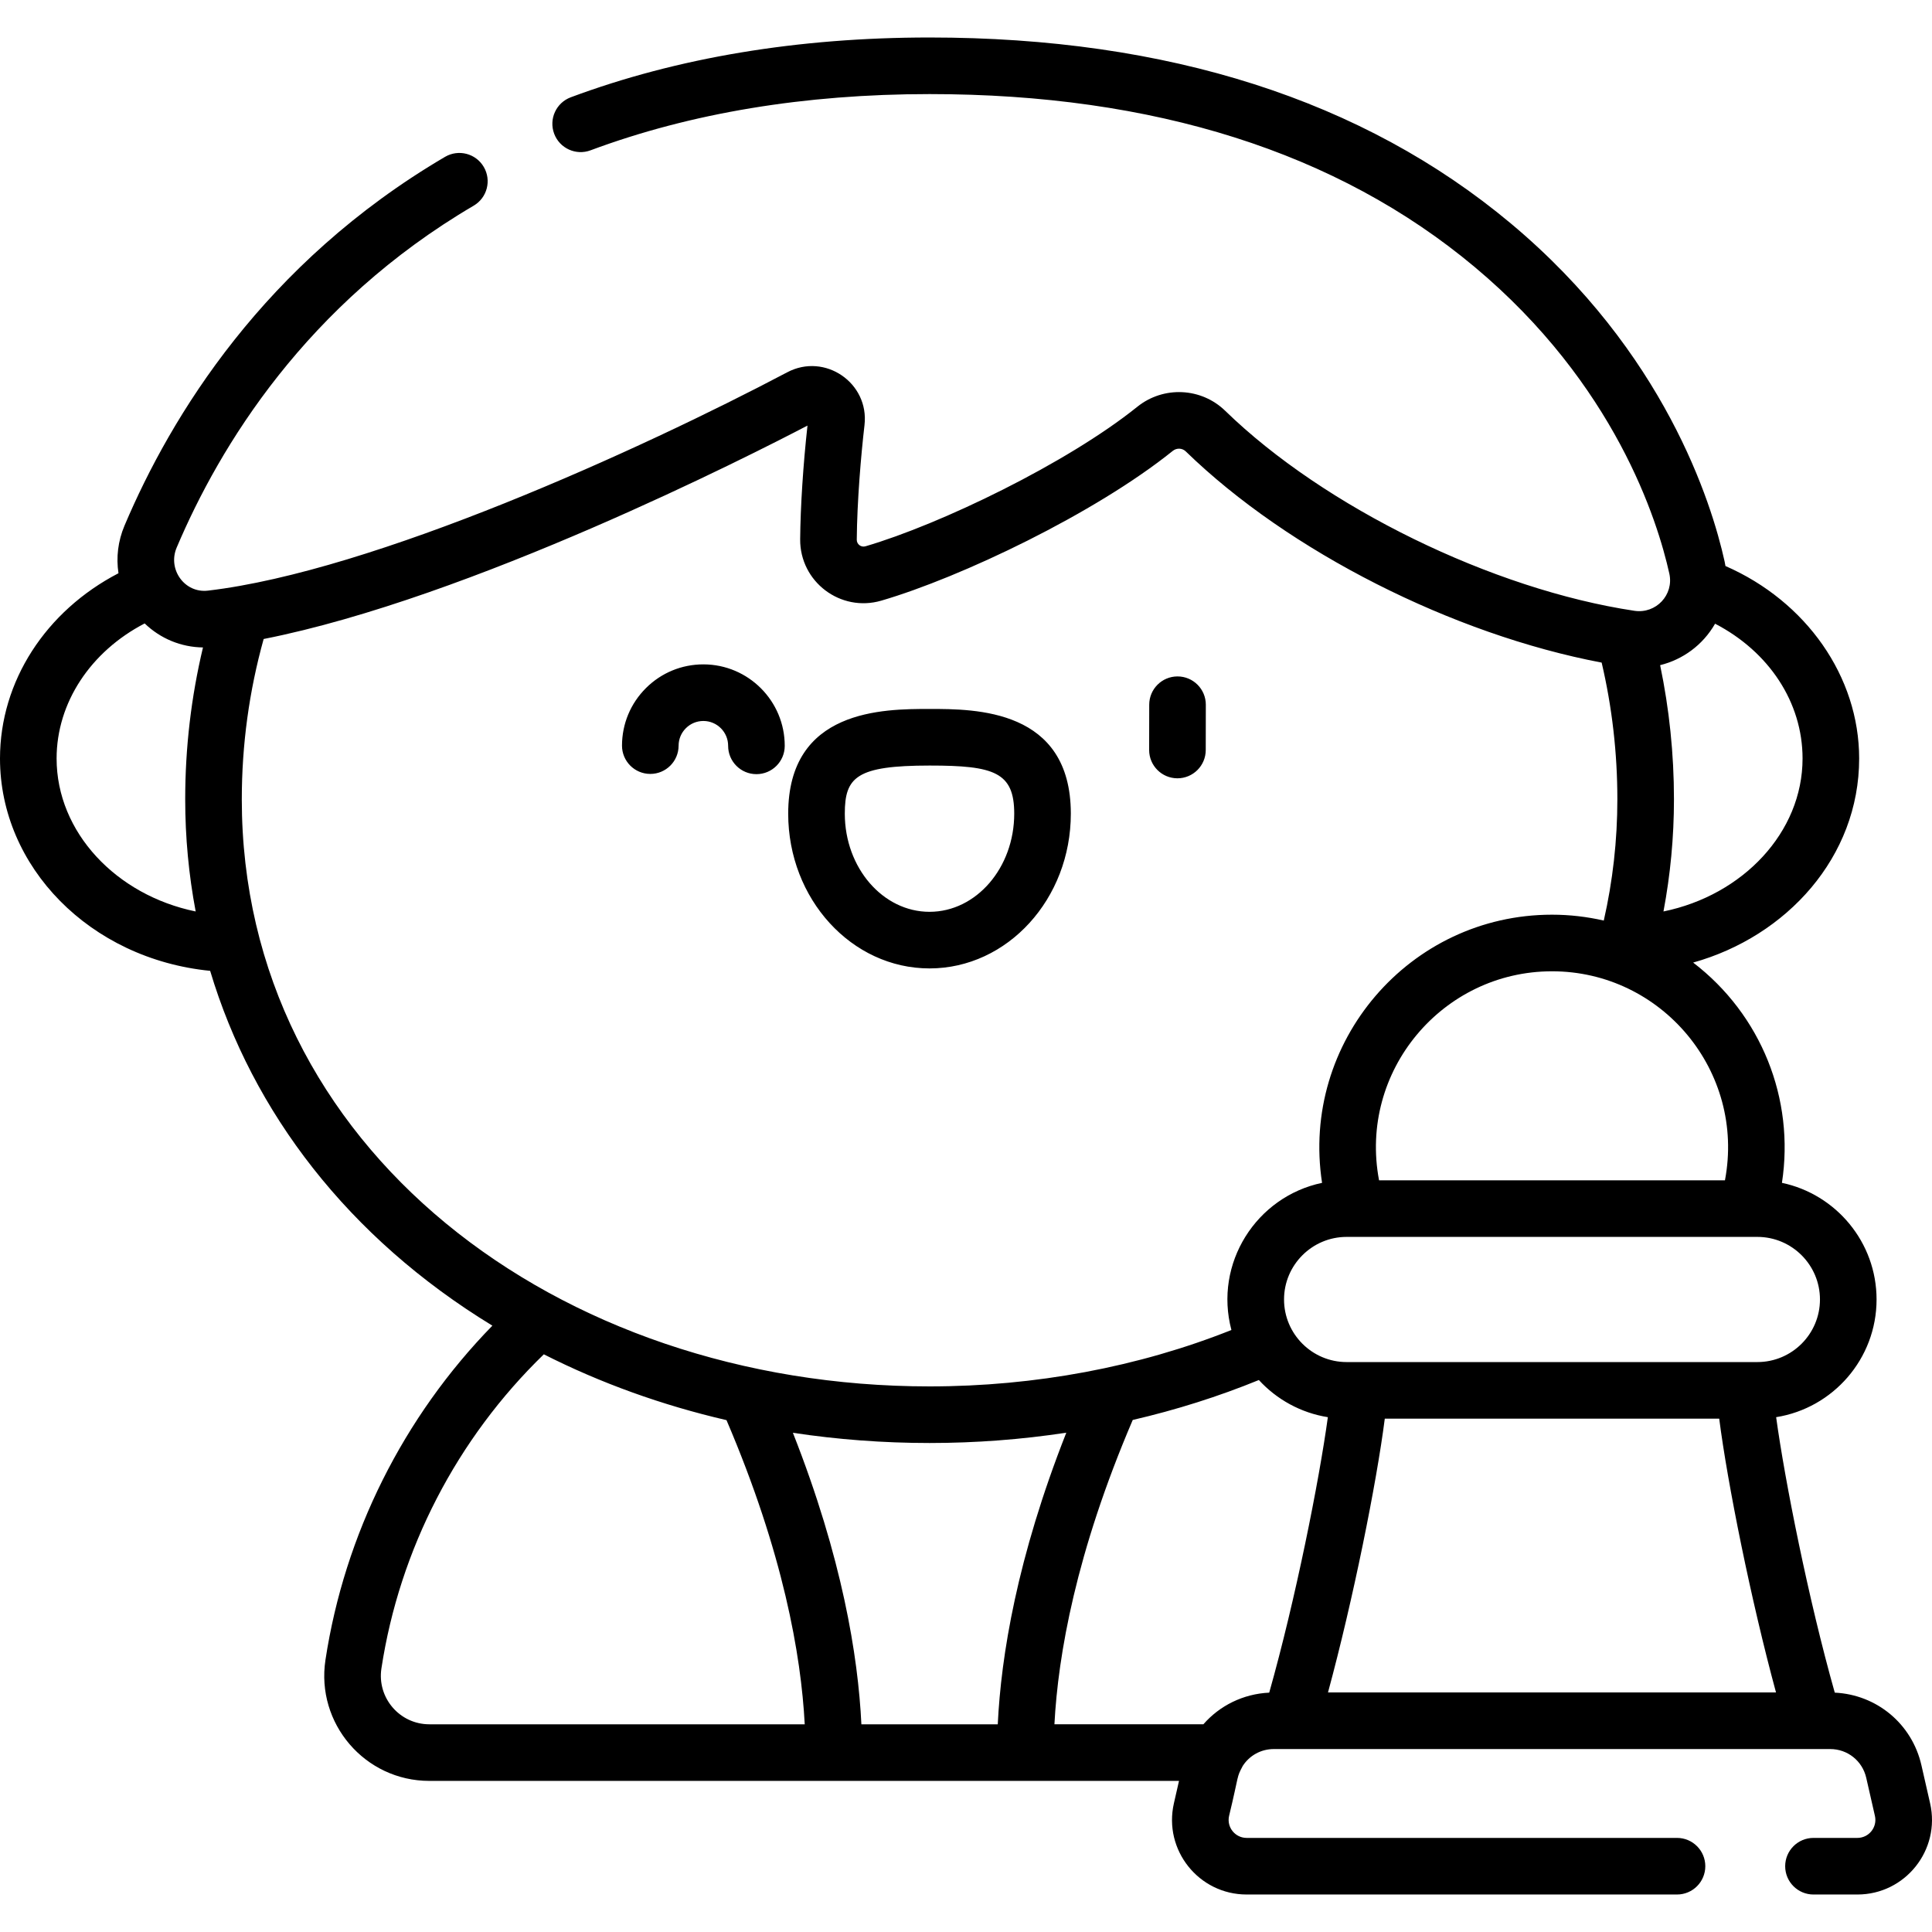 <svg id="Capa_1" enable-background="new 0 0 512.003 512.003" height="512" viewBox="0 0 512.003 512.003" width="512" xmlns="http://www.w3.org/2000/svg"><path d="m172.322 205.1h.016c4.135 0 7.491-3.347 7.5-7.484.004-1.753.689-3.399 1.932-4.636 1.239-1.233 2.883-1.912 4.63-1.912h.015c3.619.008 6.557 2.959 6.549 6.577-.009 4.142 3.342 7.507 7.484 7.516h.016c4.135 0 7.491-3.347 7.5-7.484.025-11.889-9.627-21.583-21.516-21.609h-.049c-5.741 0-11.143 2.23-15.212 6.282-4.082 4.064-6.336 9.474-6.349 15.233-.009 4.143 3.342 7.508 7.484 7.517zm339.179 272.8-2.302-10.098c-2.497-10.956-11.845-18.701-22.961-19.231-6.996-24.747-13.248-56.252-15.539-73.003 15.062-2.392 26.613-15.466 26.613-31.191 0-15.186-10.773-27.899-25.077-30.908 3.419-22.258-5.482-44.555-23.529-58.376 24.77-6.934 43.993-27.951 43.993-54.074 0-21.73-14.044-41.667-35.43-51.015-.068-.413-.143-.825-.234-1.236-3.449-15.564-15.875-55.448-56.645-89.547-39.1-32.703-90.927-49.285-154.039-49.285-34.878 0-66.869 5.331-95.087 15.846-3.881 1.446-5.855 5.765-4.409 9.646 1.447 3.882 5.768 5.857 9.647 4.409 26.536-9.888 56.766-14.901 89.849-14.901 59.499 0 108.088 15.407 144.417 45.792 37.235 31.144 48.507 67.222 51.624 81.288 1.248 5.633-3.539 10.712-9.257 9.854-37.57-5.641-82.159-27.433-108.434-52.994-6.357-6.184-16.373-6.648-23.299-1.077-18.595 14.959-52.263 31.197-72.042 36.978-1.167.339-2.318-.53-2.307-1.745.085-10.142 1.114-22.335 2.048-30.362 1.304-11.194-10.51-19.273-20.471-14.01-38.852 20.516-109.723 52.743-153.537 57.867-6.171.719-10.716-5.637-8.279-11.393 11.43-26.975 34.364-64.595 78.72-90.629 3.572-2.097 4.768-6.692 2.671-10.265s-6.691-4.767-10.265-2.672c-47.894 28.112-72.624 68.654-84.937 97.714-1.737 4.099-2.247 8.448-1.604 12.633-19.282 10.013-31.399 28.645-31.399 49.106 0 28.682 23.81 53.12 55.693 56.265 11.22 37.467 36.642 70.763 74.793 94.032-23.575 24.162-39.165 55.256-44.237 88.594-2.56 16.828 10.46 32.048 27.534 32.048h198.668l-1.354 5.941c-2.822 12.391 6.598 24.167 19.279 24.167h114.05c4.143 0 7.5-3.358 7.5-7.5s-3.357-7.5-7.5-7.5h-114.05c-3.061 0-5.337-2.837-4.654-5.833 2.741-11.371 1.891-9.998 3.63-13.256 1.759-2.728 4.801-4.458 8.217-4.458h147.459c4.599 0 8.524 3.131 9.546 7.616l2.302 10.097c.682 2.992-1.586 5.835-4.654 5.835h-11.629c-4.143 0-7.5 3.358-7.5 7.5s3.357 7.5 7.5 7.5h11.629c12.707-.002 22.095-11.803 19.279-24.169zm-459.646-236.352c-21.03-4.305-36.855-20.97-36.855-40.527 0-14.788 9.003-28.361 23.339-35.804 4.176 4.024 9.637 6.288 15.451 6.365-3.123 13.102-4.709 26.584-4.709 40.222-.001 10.121.943 20.059 2.774 29.744zm413.872 86.245c9.146 0 16.586 7.44 16.586 16.586 0 9.145-7.44 16.585-16.586 16.585h-108.855c-9.146 0-16.586-7.44-16.586-16.585s7.44-16.586 16.586-16.586c.67 0 108.932 0 108.855 0zm-11.208-162.505c14.289 7.428 23.181 20.829 23.181 35.732 0 19.559-15.827 36.226-36.86 40.528 1.833-9.724 2.78-19.677 2.78-29.745 0-12.009-1.243-23.917-3.664-35.528 5.986-1.48 11.314-5.312 14.563-10.987zm2.615 147.505h-91.668c-5.481-28.917 16.8-55.389 45.834-55.389 29.076-.001 51.306 26.516 45.834 55.389zm-393.054-100.989c0-14.461 1.96-28.719 5.792-42.461 54.827-10.819 129.411-48.871 144.121-56.557-1.147 10.386-1.866 21.515-1.939 30.119-.094 11.269 10.691 19.436 21.514 16.27 21.076-6.16 56.6-23.085 77.237-39.688 1.025-.826 2.505-.767 3.438.141 27.264 26.524 70.813 48.507 110.217 55.97 2.758 11.777 4.161 23.933 4.161 36.206 0 10.939-1.223 21.719-3.599 32.158-4.416-1.008-9.005-1.558-13.723-1.558-37.789 0-66.663 33.782-60.935 71.067-17.454 3.671-28.703 21.343-24.023 38.996-24.545 9.785-52.031 14.947-79.99 14.947-98.782 0-182.271-63.341-182.271-155.61zm49.703 245.156c-7.866 0-13.887-7.015-12.704-14.792 4.805-31.583 20.028-60.948 43.042-83.257 15.061 7.626 31.322 13.485 48.411 17.444 15.042 35.149 19.77 62.277 20.732 80.605zm114.496 0c-.87-18.073-5.09-44.124-18.152-77.253 11.8 1.784 23.909 2.707 36.223 2.707 12.212 0 24.35-.924 36.233-2.733-13.071 33.141-17.293 59.201-18.163 77.279zm108.081-8.389c-6.908.329-13.129 3.44-17.45 8.388h-39.475c.963-18.337 5.695-45.48 20.753-80.652 11.548-2.678 22.749-6.22 33.425-10.585 4.714 5.133 11.1 8.705 18.286 9.847-2.292 16.753-8.545 48.259-15.539 73.002zm15.575-.051c6.644-24.484 12.856-55.389 15.051-72.557h88.627c2.195 17.166 8.406 48.07 15.051 72.557zm-105.598-191.877h.018c20.649-.01 37.439-18.417 37.429-41.032-.015-27.749-25.305-27.732-37.464-27.73-12.155.006-37.448.019-37.436 27.768.011 22.608 16.81 40.994 37.453 40.994zm-.01-53.762h.124c17.019 0 22.326 1.774 22.332 12.737.007 14.344-10.059 26.018-22.437 26.025h-.01c-12.373 0-22.445-11.663-22.453-26.001-.004-9.723 3.091-12.751 22.444-12.761zm65.696 3.379h.014c4.136 0 7.492-3.349 7.5-7.486l.022-12c.008-4.142-3.344-7.506-7.486-7.514h-.014c-4.136 0-7.492 3.349-7.5 7.486l-.022 12c-.008 4.142 3.344 7.506 7.486 7.514z"/></svg>
